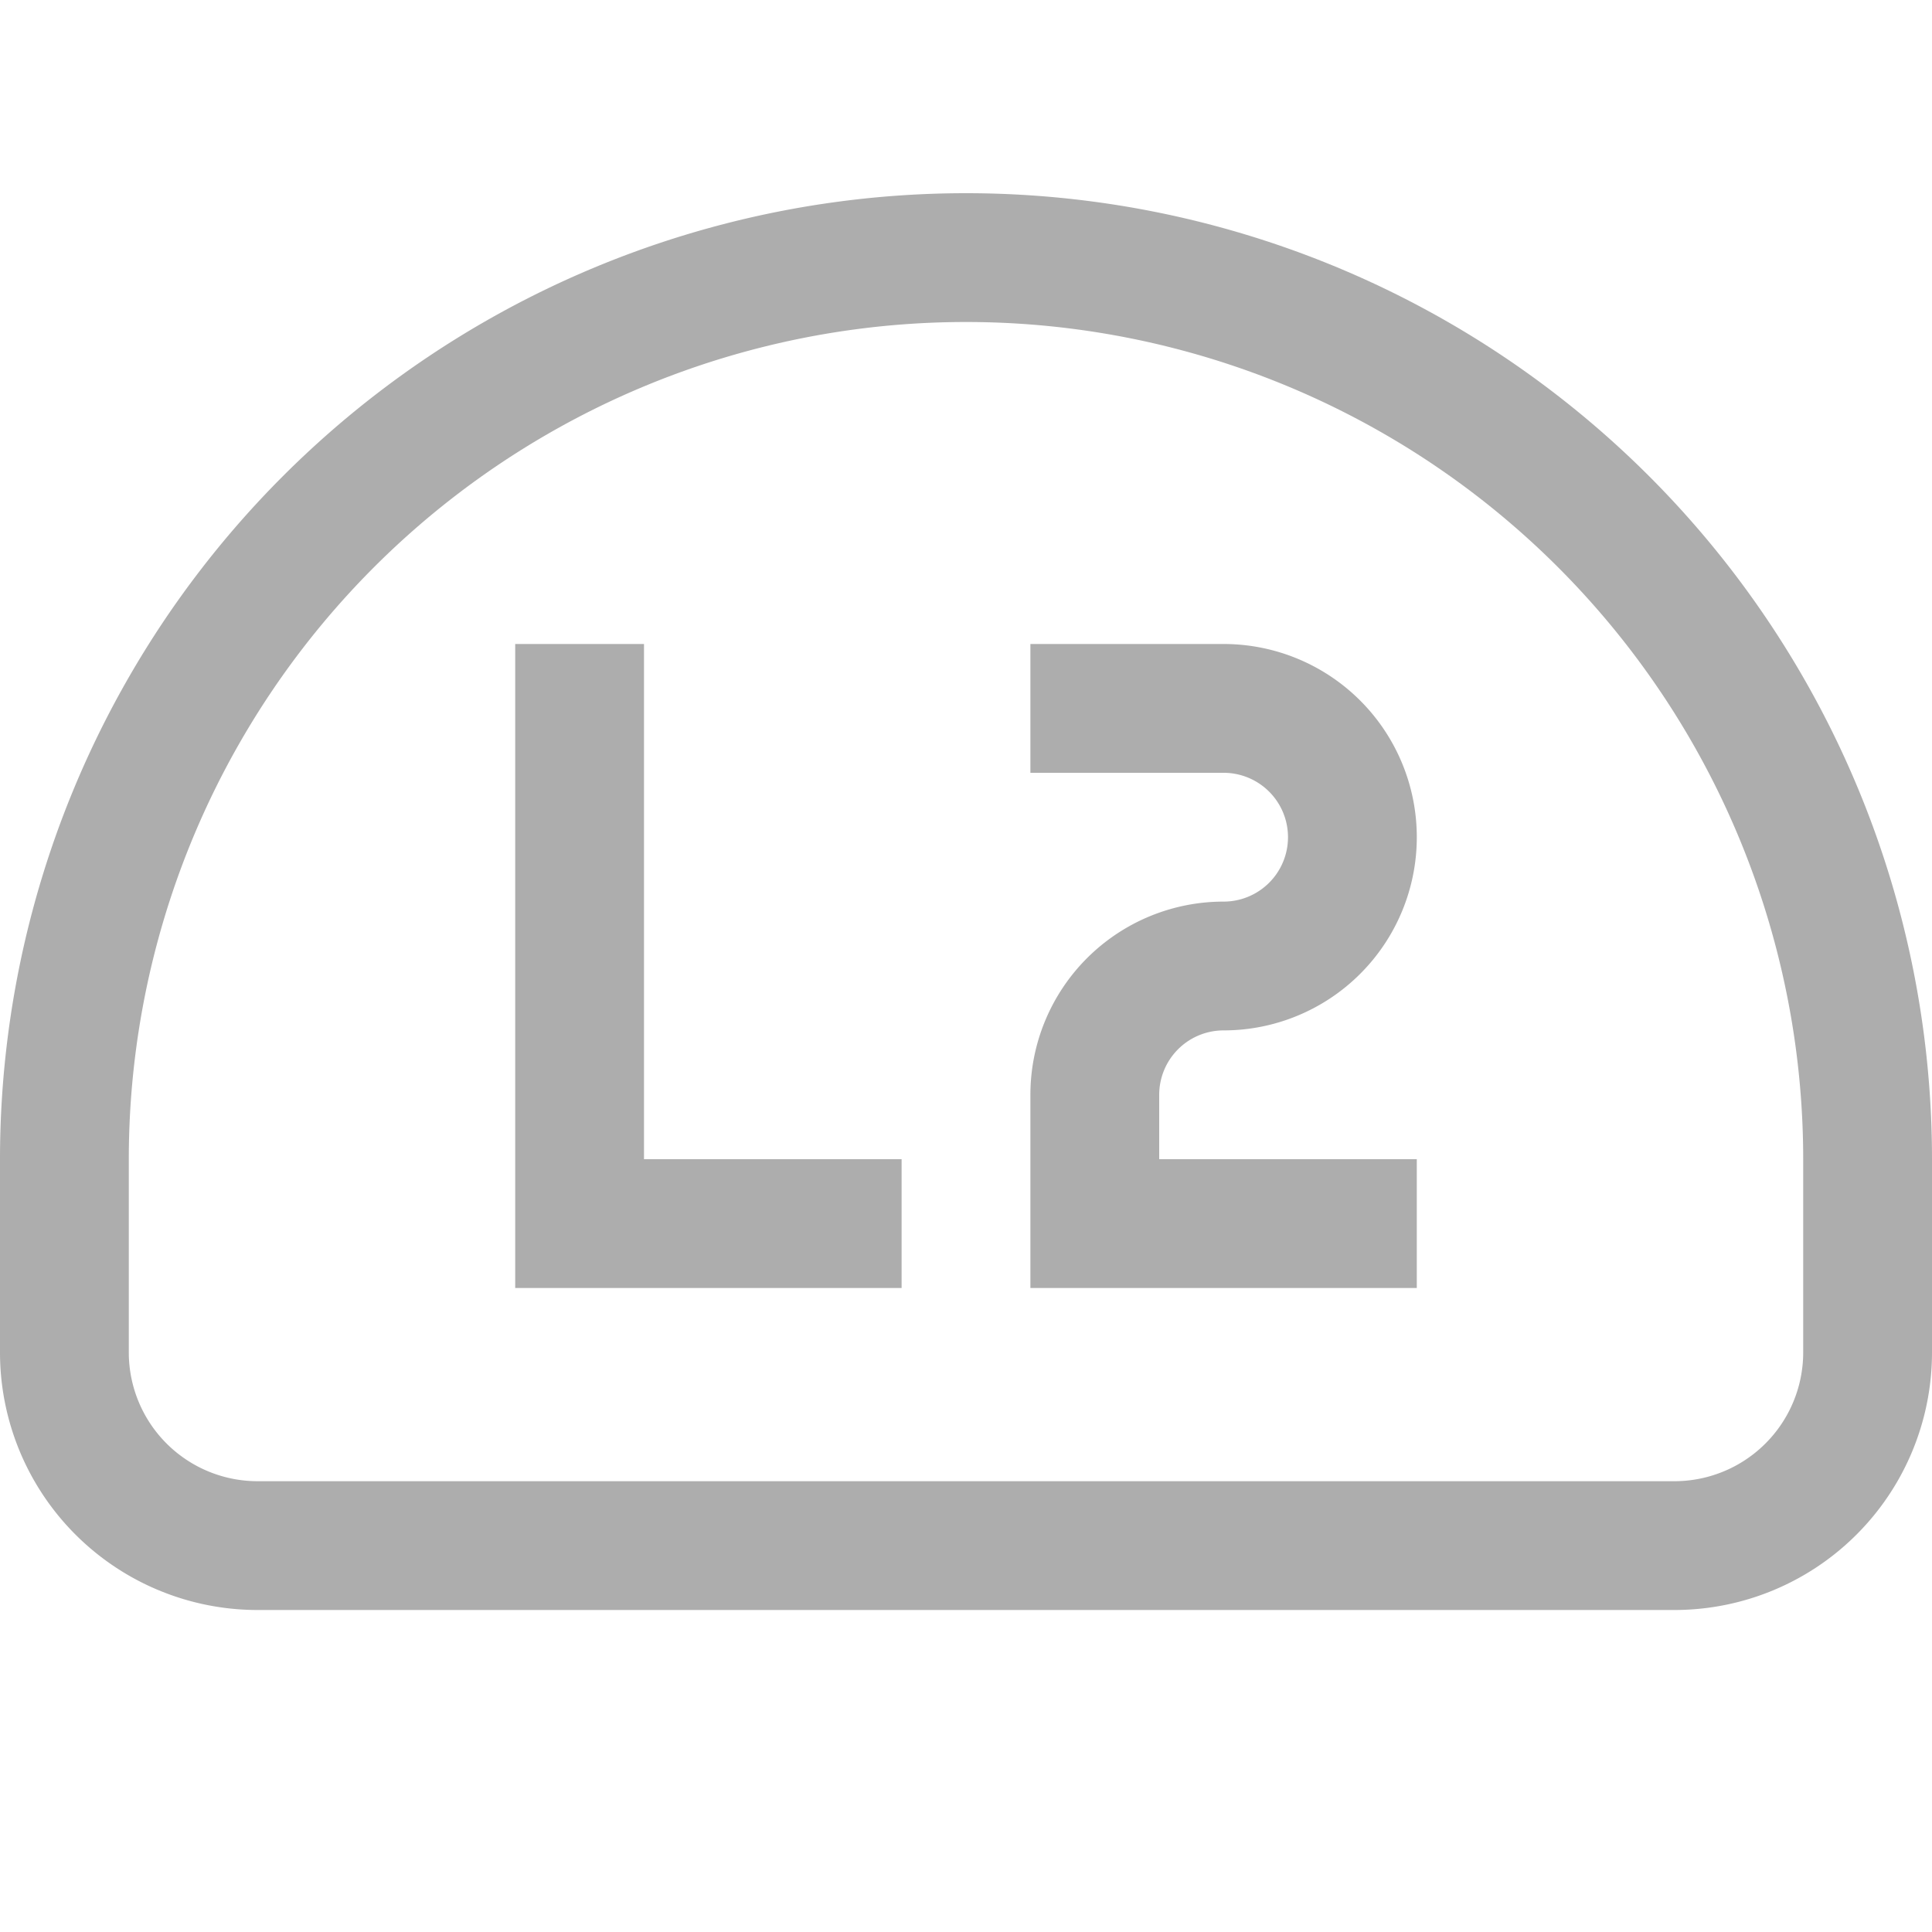 <svg xmlns="http://www.w3.org/2000/svg" viewBox="0 0 30 30"><title>L2_Button</title><path d="M15,5A13,13,0,0,1,28,18v3a2,2,0,0,1-2,2H4a2,2,0,0,1-2-2V18A13,13,0,0,1,15,5m0-2A15,15,0,0,0,0,18v3a4,4,0,0,0,4,4H26a4,4,0,0,0,4-4V18A15,15,0,0,0,15,3Z" fill="#adadad"/><polygon points="10 18 10 10 8 10 8 20 14 20 14 18 10 18" fill="#adadad"/><path d="M18,17a1,1,0,0,1,1-1,3,3,0,0,0,0-6H16v2h3a1,1,0,0,1,0,2,3,3,0,0,0-3,3v3h6V18H18Z" fill="#adadad"/></svg>
